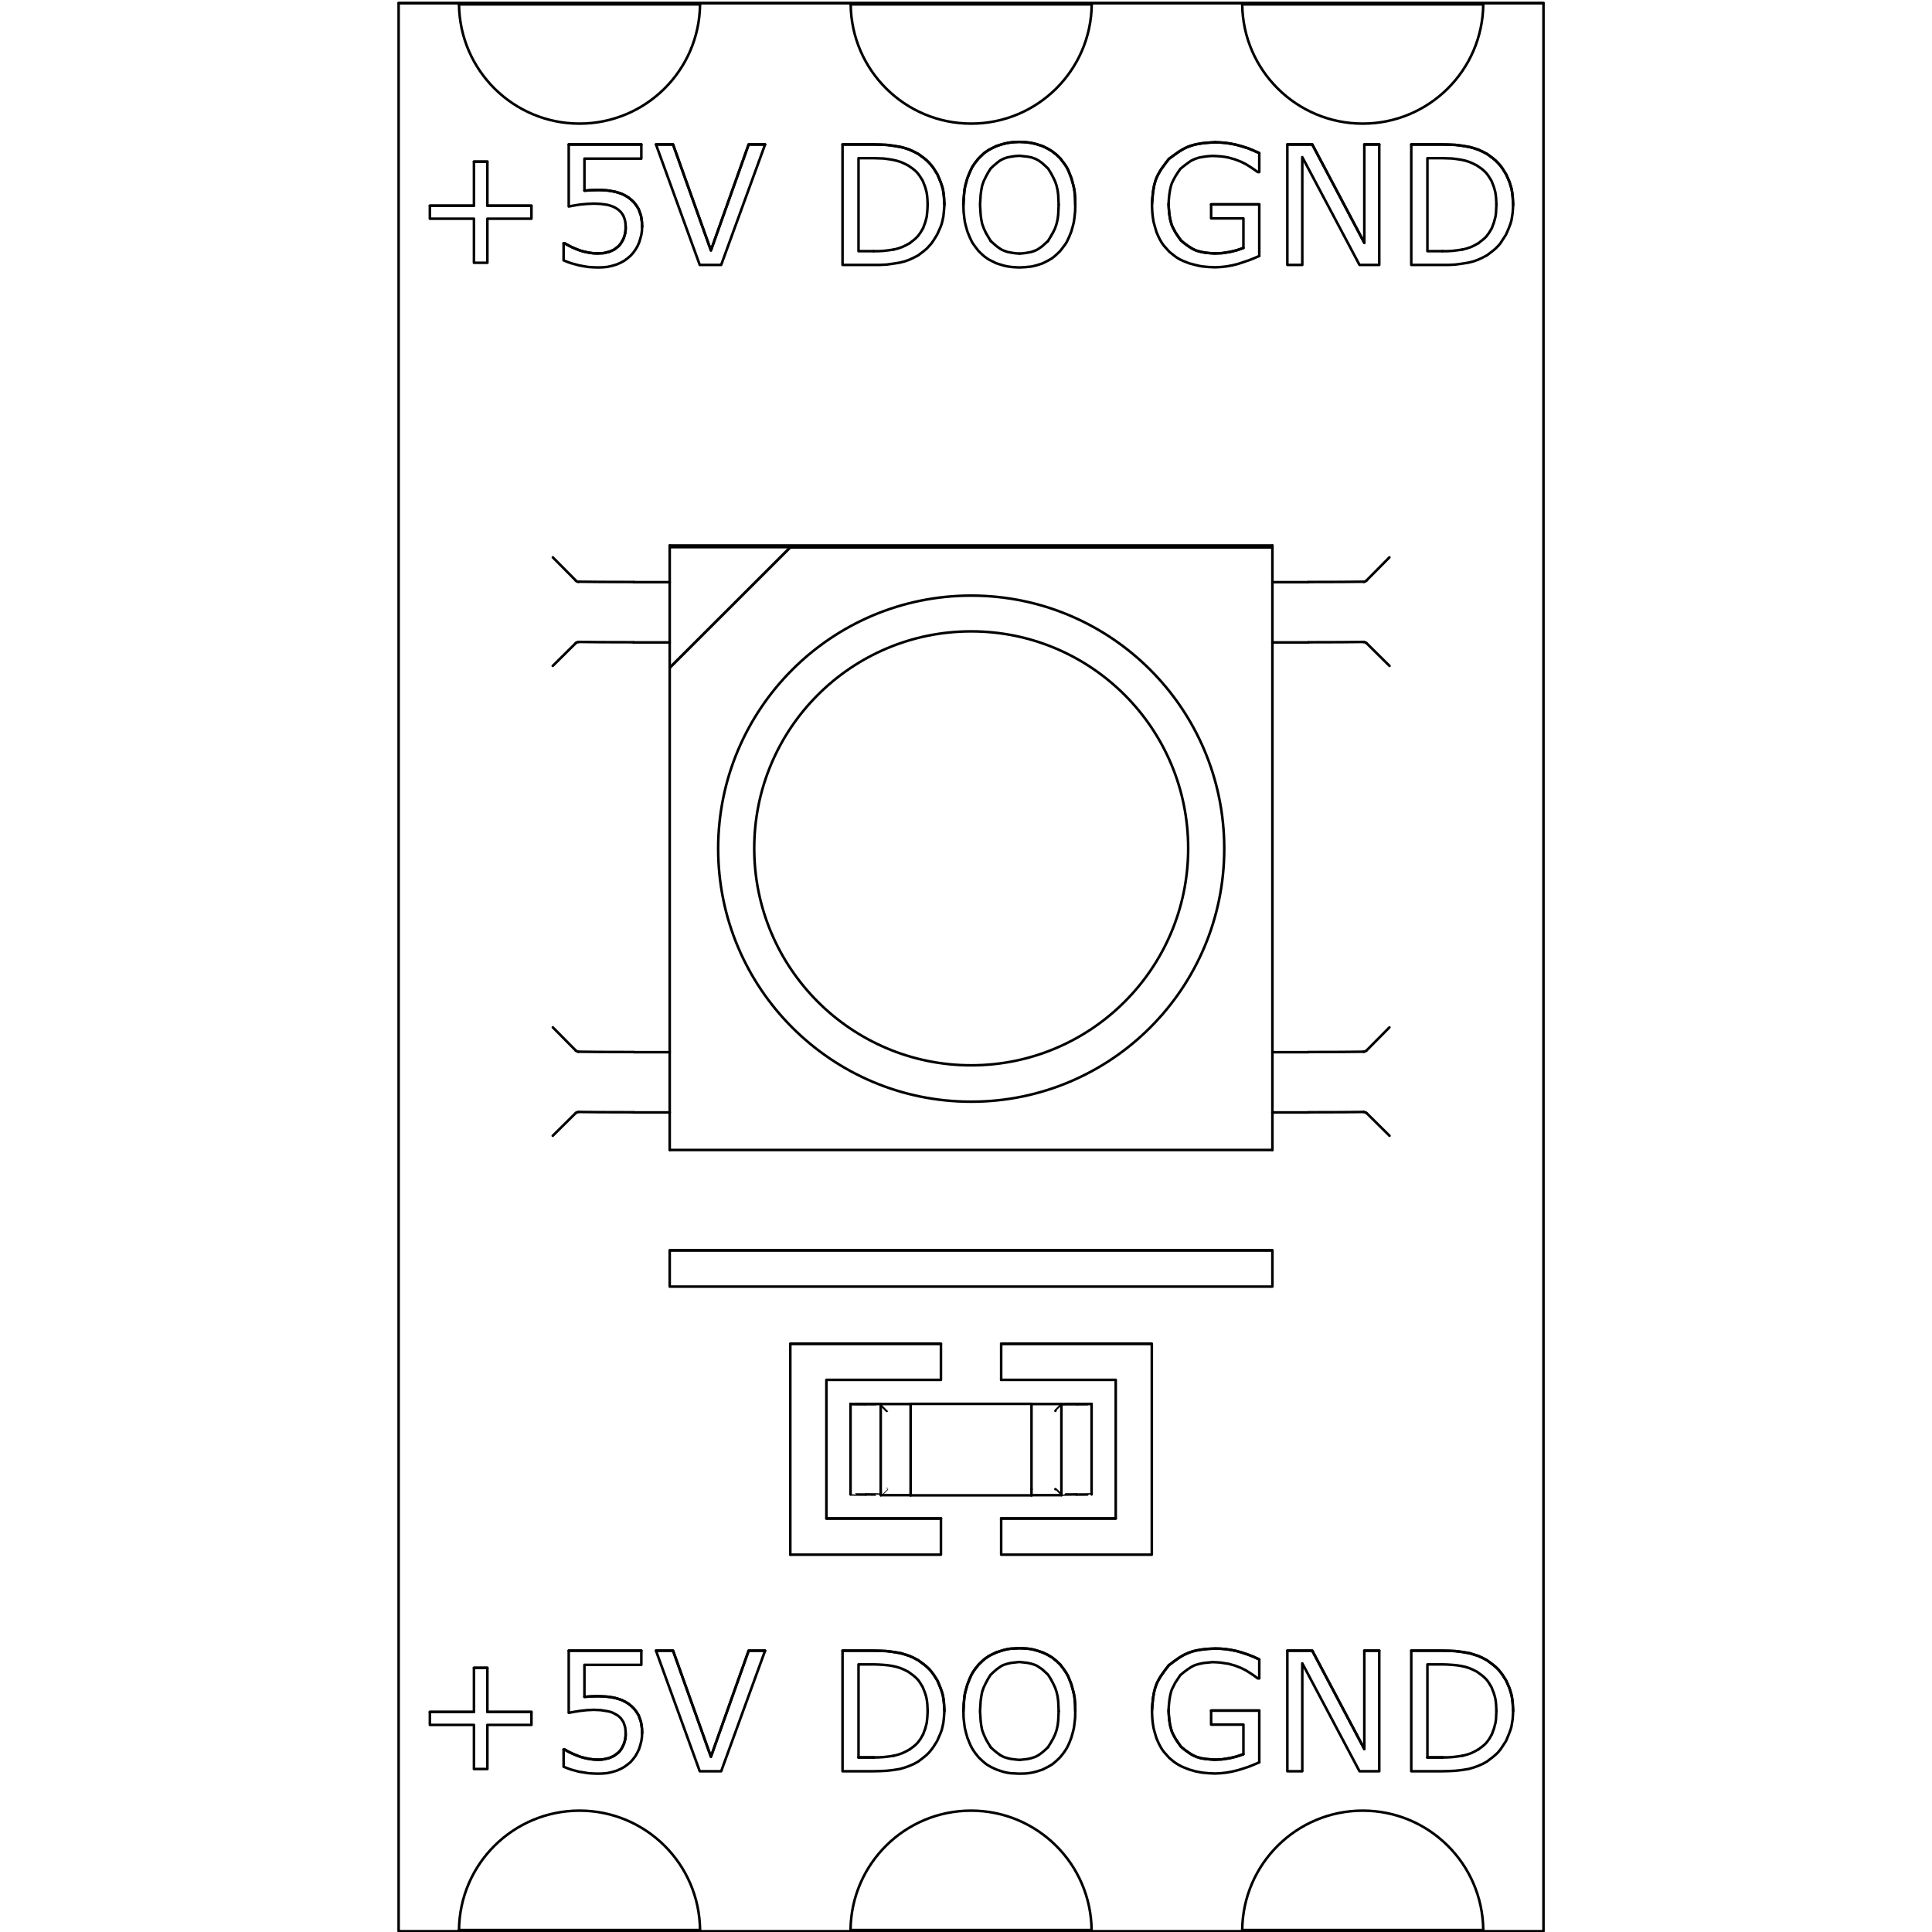 <?xml version="1.0" encoding="UTF-8" standalone="no"?>
<!-- Created with Inkscape (http://www.inkscape.org/) -->

<svg
   version="1.1"
   id="svg2"
   width="1024"
   height="1024"
   viewBox="0 0 1024 1024"
   xmlns="http://www.w3.org/2000/svg"
   xmlns:svg="http://www.w3.org/2000/svg">
  <defs
     id="defs6">
    <clipPath
       clipPathUnits="userSpaceOnUse"
       id="clipPath16">
      <path
         d="m 2489,0 h 7889 V 12799 H 2489 V 0"
         id="path14" />
    </clipPath>
  </defs>
  <g
     id="g8"
     transform="matrix(0.08,0,0,-0.08,0,1024)">
    <g
       id="g10">
      <g
         id="g12"
         clip-path="url(#clipPath16)">
        <g
           id="g18"
           transform="matrix(0.707,0.707,-0.707,0.707,9205.5,9105.5)">
          <path
             d="M 1.038,1.5 C -98.688,1.503 -186.872,1.07 -215.803,0.435"
             style="fill:none;stroke:#000000;stroke-width:17;stroke-linecap:round;stroke-linejoin:round;stroke-miterlimit:10;stroke-dasharray:none;stroke-opacity:1"
             id="path20" />
        </g>
        <g
           id="g22"
           transform="matrix(0.707,-0.707,0.707,0.707,9205.5,8386.5)">
          <path
             d="M -1.038,1.5 C -100.755,1.497 -188.331,1.059 -216.389,0.422"
             style="fill:none;stroke:#000000;stroke-width:17;stroke-linecap:round;stroke-linejoin:round;stroke-miterlimit:10;stroke-dasharray:none;stroke-opacity:1"
             id="path24" />
        </g>
        <path
           d="m 9035,8945 9,2 8,5"
           style="fill:none;stroke:#000000;stroke-width:17;stroke-linecap:round;stroke-linejoin:round;stroke-miterlimit:10;stroke-dasharray:none;stroke-opacity:1"
           id="path26" />
        <path
           d="m 9052,8540 -8,5 -9,1"
           style="fill:none;stroke:#000000;stroke-width:17;stroke-linecap:round;stroke-linejoin:round;stroke-miterlimit:10;stroke-dasharray:none;stroke-opacity:1"
           id="path28" />
        <path
           d="m 8430,8943 h 239"
           style="fill:none;stroke:#000000;stroke-width:17;stroke-linecap:round;stroke-linejoin:round;stroke-miterlimit:10;stroke-dasharray:none;stroke-opacity:1"
           id="path30" />
        <path
           d="m 8669.5,8944 c 158.853,0 302.614,0.824 366.152,2.1"
           style="fill:none;stroke:#000000;stroke-width:17;stroke-linecap:round;stroke-linejoin:round;stroke-miterlimit:10;stroke-dasharray:none;stroke-opacity:1"
           id="path32" />
        <path
           d="M 8430,9186 V 9173 5181"
           style="fill:none;stroke:#000000;stroke-width:17;stroke-linecap:round;stroke-linejoin:round;stroke-miterlimit:10;stroke-dasharray:none;stroke-opacity:1"
           id="path34" />
        <path
           d="m 7024,1772 23,-30 11,-16 10,-16 9,-16 7,-18 14,-35 12,-44 5,-21 4,-22 4,-45 1,-45"
           style="fill:none;stroke:#000000;stroke-width:17;stroke-linecap:round;stroke-linejoin:round;stroke-miterlimit:10;stroke-dasharray:none;stroke-opacity:1"
           id="path36" />
        <path
           d="m 6383,1464 2,45 4,44 3,22 5,21 12,43 14,36 8,18 8,17 10,16 11,16 24,30 26,25 13,12 15,10 15,10 15,8 33,16 37,12 19,5 19,4 19,3 19,1 39,2 40,-1 19,-2 20,-3 19,-4 19,-5 38,-13 32,-15 15,-9 15,-9 14,-11 14,-11 26,-25"
           style="fill:none;stroke:#000000;stroke-width:17;stroke-linecap:round;stroke-linejoin:round;stroke-miterlimit:10;stroke-dasharray:none;stroke-opacity:1"
           id="path38" />
        <path
           d="m 4346,1864 h 113 l 251,-703 250,703 h 109"
           style="fill:none;stroke:#000000;stroke-width:17;stroke-linecap:round;stroke-linejoin:round;stroke-miterlimit:10;stroke-dasharray:none;stroke-opacity:1"
           id="path40" />
        <path
           d="m 2848,11437 h 292"
           style="fill:none;stroke:#000000;stroke-width:17;stroke-linecap:round;stroke-linejoin:round;stroke-miterlimit:10;stroke-dasharray:none;stroke-opacity:1"
           id="path42" />
        <path
           d="m 3140,11729 h 89"
           style="fill:none;stroke:#000000;stroke-width:17;stroke-linecap:round;stroke-linejoin:round;stroke-miterlimit:10;stroke-dasharray:none;stroke-opacity:1"
           id="path44" />
        <path
           d="m 3229,11437 h 292"
           style="fill:none;stroke:#000000;stroke-width:17;stroke-linecap:round;stroke-linejoin:round;stroke-miterlimit:10;stroke-dasharray:none;stroke-opacity:1"
           id="path46" />
        <path
           d="m 3734,11188 h 7 l 25,-14 26,-13 26,-11 26,-10 29,-8 29,-6 29,-4 29,-1 19,1 19,1 18,4 18,5 17,6 17,8 15,11 15,12 11,13 9,13 8,14 7,15 6,19 4,18 2,19 v 19"
           style="fill:none;stroke:#000000;stroke-width:17;stroke-linecap:round;stroke-linejoin:round;stroke-miterlimit:10;stroke-dasharray:none;stroke-opacity:1"
           id="path48" />
        <path
           d="m 3768,11843 h 481"
           style="fill:none;stroke:#000000;stroke-width:17;stroke-linecap:round;stroke-linejoin:round;stroke-miterlimit:10;stroke-dasharray:none;stroke-opacity:1"
           id="path50" />
        <path
           d="m 3872,11537 47,3 42,1 h 28 l 29,-2 28,-4 28,-5 24,-7 23,-8 22,-11 21,-13 20,-16 18,-17 15,-21 14,-22 10,-28 5,-14 3,-15 4,-30 1,-30"
           style="fill:none;stroke:#000000;stroke-width:17;stroke-linecap:round;stroke-linejoin:round;stroke-miterlimit:10;stroke-dasharray:none;stroke-opacity:1"
           id="path52" />
        <path
           d="m 9350,11843 h 200 l 47,-1 46,-2 47,-6 46,-8 30,-8 30,-10 28,-13 28,-15 38,-28 18,-15 17,-17 15,-17 14,-19 25,-40 21,-48 8,-25 7,-24 4,-26 3,-26 3,-52"
           style="fill:none;stroke:#000000;stroke-width:17;stroke-linecap:round;stroke-linejoin:round;stroke-miterlimit:10;stroke-dasharray:none;stroke-opacity:1"
           id="path54" />
        <path
           d="m 7632,1465 3,42 4,42 7,40 5,20 6,19 7,19 9,18 10,18 11,17 24,34 26,34 34,25 34,24 18,11 18,10 19,9 19,7 19,6 20,5 41,7 42,4 43,2 35,-1 35,-3 34,-5 35,-7 39,-11 39,-13 38,-15 37,-17"
           style="fill:none;stroke:#000000;stroke-width:17;stroke-linecap:round;stroke-linejoin:round;stroke-miterlimit:10;stroke-dasharray:none;stroke-opacity:1"
           id="path56" />
        <path
           d="m 7742,1469 2,-34 3,-32 5,-32 8,-31 5,-15 7,-15 15,-28 18,-27 19,-27 24,-20 25,-18 25,-16 14,-7 13,-6 29,-9 30,-5 31,-3 31,-2 51,2 52,8 45,11 44,15"
           style="fill:none;stroke:#000000;stroke-width:17;stroke-linecap:round;stroke-linejoin:round;stroke-miterlimit:10;stroke-dasharray:none;stroke-opacity:1"
           id="path58" />
        <path
           d="m 8024,1467 h 319"
           style="fill:none;stroke:#000000;stroke-width:17;stroke-linecap:round;stroke-linejoin:round;stroke-miterlimit:10;stroke-dasharray:none;stroke-opacity:1"
           id="path60" />
        <path
           d="m 8529,1864 h 165 l 345,-652"
           style="fill:none;stroke:#000000;stroke-width:17;stroke-linecap:round;stroke-linejoin:round;stroke-miterlimit:10;stroke-dasharray:none;stroke-opacity:1"
           id="path62" />
        <path
           d="m 9039,1864 h 99"
           style="fill:none;stroke:#000000;stroke-width:17;stroke-linecap:round;stroke-linejoin:round;stroke-miterlimit:10;stroke-dasharray:none;stroke-opacity:1"
           id="path64" />
        <path
           d="m 5582,11843 h 200 l 47,-1 46,-2 46,-6 47,-8 30,-8 30,-10 28,-13 28,-15 38,-28 18,-15 17,-17 15,-17 14,-19 25,-40 20,-48 9,-25 7,-24 4,-26 3,-26 3,-52"
           style="fill:none;stroke:#000000;stroke-width:17;stroke-linecap:round;stroke-linejoin:round;stroke-miterlimit:10;stroke-dasharray:none;stroke-opacity:1"
           id="path66" />
        <path
           d="m 4346,11843 h 113 l 251,-702 250,702 h 109"
           style="fill:none;stroke:#000000;stroke-width:17;stroke-linecap:round;stroke-linejoin:round;stroke-miterlimit:10;stroke-dasharray:none;stroke-opacity:1"
           id="path68" />
        <path
           d="m 3734,1209 h 7 l 25,-14 26,-13 26,-11 26,-10 29,-8 29,-6 29,-4 29,-1 h 19 l 19,2 18,4 18,4 17,7 17,8 15,11 15,12 11,12 9,13 8,15 7,15 6,18 4,19 2,18 v 19"
           style="fill:none;stroke:#000000;stroke-width:17;stroke-linecap:round;stroke-linejoin:round;stroke-miterlimit:10;stroke-dasharray:none;stroke-opacity:1"
           id="path70" />
        <path
           d="m 3768,1864 h 481"
           style="fill:none;stroke:#000000;stroke-width:17;stroke-linecap:round;stroke-linejoin:round;stroke-miterlimit:10;stroke-dasharray:none;stroke-opacity:1"
           id="path72" />
        <path
           d="m 3872,1558 47,3 42,1 28,-1 29,-1 28,-4 28,-5 24,-7 23,-8 22,-11 21,-13 20,-16 18,-18 15,-20 14,-22 10,-28 5,-15 3,-14 4,-30 1,-30"
           style="fill:none;stroke:#000000;stroke-width:17;stroke-linecap:round;stroke-linejoin:round;stroke-miterlimit:10;stroke-dasharray:none;stroke-opacity:1"
           id="path74" />
        <path
           d="m 2848,1458 h 292"
           style="fill:none;stroke:#000000;stroke-width:17;stroke-linecap:round;stroke-linejoin:round;stroke-miterlimit:10;stroke-dasharray:none;stroke-opacity:1"
           id="path76" />
        <path
           d="m 3140,1750 h 89"
           style="fill:none;stroke:#000000;stroke-width:17;stroke-linecap:round;stroke-linejoin:round;stroke-miterlimit:10;stroke-dasharray:none;stroke-opacity:1"
           id="path78" />
        <path
           d="m 3229,1458 h 292"
           style="fill:none;stroke:#000000;stroke-width:17;stroke-linecap:round;stroke-linejoin:round;stroke-miterlimit:10;stroke-dasharray:none;stroke-opacity:1"
           id="path80" />
        <path
           d="M 10226,5 V 12779 H 2641 V 5 h 7585"
           style="fill:none;stroke:#000000;stroke-width:17;stroke-linecap:round;stroke-linejoin:round;stroke-miterlimit:10;stroke-dasharray:none;stroke-opacity:1"
           id="path82" />
        <path
           d="m 5635,3498 h 398"
           style="fill:none;stroke:#000000;stroke-width:17;stroke-linecap:round;stroke-linejoin:round;stroke-miterlimit:10;stroke-dasharray:none;stroke-opacity:1"
           id="path84" />
        <path
           d="m 6033,3499 h 801"
           style="fill:none;stroke:#000000;stroke-width:17;stroke-linecap:round;stroke-linejoin:round;stroke-miterlimit:10;stroke-dasharray:none;stroke-opacity:1"
           id="path86" />
        <path
           d="m 6834,3498 h 398 v -599"
           style="fill:none;stroke:#000000;stroke-width:17;stroke-linecap:round;stroke-linejoin:round;stroke-miterlimit:10;stroke-dasharray:none;stroke-opacity:1"
           id="path88" />
        <path
           d="m 6633,3897 h 998"
           style="fill:none;stroke:#000000;stroke-width:17;stroke-linecap:round;stroke-linejoin:round;stroke-miterlimit:10;stroke-dasharray:none;stroke-opacity:1"
           id="path90" />
        <path
           d="m 6633,2740 h 759"
           style="fill:none;stroke:#000000;stroke-width:17;stroke-linecap:round;stroke-linejoin:round;stroke-miterlimit:10;stroke-dasharray:none;stroke-opacity:1"
           id="path92" />
        <path
           d="m 5582,1864 h 200 l 47,-1 46,-2 46,-6 47,-8 30,-9 30,-10 28,-13 28,-15 38,-28 18,-15 17,-16 15,-18 14,-18 25,-40 20,-48 9,-25 7,-25 4,-25 3,-26 3,-52"
           style="fill:none;stroke:#000000;stroke-width:17;stroke-linecap:round;stroke-linejoin:round;stroke-miterlimit:10;stroke-dasharray:none;stroke-opacity:1"
           id="path94" />
        <path
           d="m 7632,11445 3,42 4,41 7,41 5,19 6,20 7,18 9,18 10,18 11,18 24,33 26,34 34,25 34,24 18,11 18,10 19,9 19,7 19,6 20,5 41,7 42,4 43,3 35,-2 35,-3 34,-5 35,-7 39,-11 39,-12 38,-16 37,-16"
           style="fill:none;stroke:#000000;stroke-width:17;stroke-linecap:round;stroke-linejoin:round;stroke-miterlimit:10;stroke-dasharray:none;stroke-opacity:1"
           id="path96" />
        <path
           d="m 7742,11448 2,-33 3,-33 5,-32 8,-31 5,-15 7,-14 15,-29 18,-27 19,-27 24,-20 25,-18 25,-16 14,-7 13,-6 29,-8 30,-6 31,-3 31,-2 51,2 52,8 45,11 44,15"
           style="fill:none;stroke:#000000;stroke-width:17;stroke-linecap:round;stroke-linejoin:round;stroke-miterlimit:10;stroke-dasharray:none;stroke-opacity:1"
           id="path98" />
        <path
           d="m 8024,11446 h 319"
           style="fill:none;stroke:#000000;stroke-width:17;stroke-linecap:round;stroke-linejoin:round;stroke-miterlimit:10;stroke-dasharray:none;stroke-opacity:1"
           id="path100" />
        <path
           d="m 8529,11843 h 165 l 345,-652"
           style="fill:none;stroke:#000000;stroke-width:17;stroke-linecap:round;stroke-linejoin:round;stroke-miterlimit:10;stroke-dasharray:none;stroke-opacity:1"
           id="path102" />
        <path
           d="m 9039,11843 h 99"
           style="fill:none;stroke:#000000;stroke-width:17;stroke-linecap:round;stroke-linejoin:round;stroke-miterlimit:10;stroke-dasharray:none;stroke-opacity:1"
           id="path104" />
        <path
           d="m 9350,1864 h 200 l 47,-1 46,-2 47,-6 46,-8 30,-9 30,-10 28,-13 28,-15 38,-28 18,-15 17,-16 15,-18 14,-18 25,-40 21,-48 8,-25 7,-25 4,-25 3,-26 3,-52"
           style="fill:none;stroke:#000000;stroke-width:17;stroke-linecap:round;stroke-linejoin:round;stroke-miterlimit:10;stroke-dasharray:none;stroke-opacity:1"
           id="path106" />
        <path
           d="m 7024,11751 23,-30 11,-15 10,-16 9,-17 7,-17 14,-36 12,-43 5,-22 4,-22 4,-45 1,-44"
           style="fill:none;stroke:#000000;stroke-width:17;stroke-linecap:round;stroke-linejoin:round;stroke-miterlimit:10;stroke-dasharray:none;stroke-opacity:1"
           id="path108" />
        <path
           d="m 6383,11444 2,44 4,44 3,22 5,22 12,43 14,35 8,18 8,17 10,16 11,16 24,30 26,25 13,12 15,10 15,10 15,8 33,16 37,12 19,5 19,4 19,3 19,2 39,2 40,-2 19,-2 20,-3 19,-4 19,-5 38,-12 32,-16 15,-9 15,-9 14,-11 14,-11 26,-25"
           style="fill:none;stroke:#000000;stroke-width:17;stroke-linecap:round;stroke-linejoin:round;stroke-miterlimit:10;stroke-dasharray:none;stroke-opacity:1"
           id="path110" />
        <path
           d="m 5236,3897 h 998"
           style="fill:none;stroke:#000000;stroke-width:17;stroke-linecap:round;stroke-linejoin:round;stroke-miterlimit:10;stroke-dasharray:none;stroke-opacity:1"
           id="path112" />
        <path
           d="m 5475,2740 h 759"
           style="fill:none;stroke:#000000;stroke-width:17;stroke-linecap:round;stroke-linejoin:round;stroke-miterlimit:10;stroke-dasharray:none;stroke-opacity:1"
           id="path114" />
        <path
           d="M 4437,4516 H 8430"
           style="fill:none;stroke:#000000;stroke-width:17;stroke-linecap:round;stroke-linejoin:round;stroke-miterlimit:10;stroke-dasharray:none;stroke-opacity:1"
           id="path116" />
        <path
           d="M 4437,9186 H 8430"
           style="fill:none;stroke:#000000;stroke-width:17;stroke-linecap:round;stroke-linejoin:round;stroke-miterlimit:10;stroke-dasharray:none;stroke-opacity:1"
           id="path118" />
        <path
           d="m 8669.5,8545 c 158.853,0 302.614,0.824 366.152,2.1"
           style="fill:none;stroke:#000000;stroke-width:17;stroke-linecap:round;stroke-linejoin:round;stroke-miterlimit:10;stroke-dasharray:none;stroke-opacity:1"
           id="path120" />
        <path
           d="M 8669,8544 H 8430"
           style="fill:none;stroke:#000000;stroke-width:17;stroke-linecap:round;stroke-linejoin:round;stroke-miterlimit:10;stroke-dasharray:none;stroke-opacity:1"
           id="path122" />
        <g
           id="g124"
           transform="matrix(0.707,0.707,-0.707,0.707,9205.5,5991.5)">
          <path
             d="M 1.038,1.5 C -98.688,1.503 -186.872,1.07 -215.803,0.435"
             style="fill:none;stroke:#000000;stroke-width:17;stroke-linecap:round;stroke-linejoin:round;stroke-miterlimit:10;stroke-dasharray:none;stroke-opacity:1"
             id="path126" />
        </g>
        <g
           id="g128"
           transform="matrix(0.707,-0.707,0.707,0.707,9205.5,5273.5)">
          <path
             d="M -1.038,1.5 C -100.755,1.497 -188.331,1.059 -216.389,0.422"
             style="fill:none;stroke:#000000;stroke-width:17;stroke-linecap:round;stroke-linejoin:round;stroke-miterlimit:10;stroke-dasharray:none;stroke-opacity:1"
             id="path130" />
        </g>
        <path
           d="m 9035,5832 9,2 8,5"
           style="fill:none;stroke:#000000;stroke-width:17;stroke-linecap:round;stroke-linejoin:round;stroke-miterlimit:10;stroke-dasharray:none;stroke-opacity:1"
           id="path132" />
        <path
           d="m 9052,5426 -8,5 -9,2"
           style="fill:none;stroke:#000000;stroke-width:17;stroke-linecap:round;stroke-linejoin:round;stroke-miterlimit:10;stroke-dasharray:none;stroke-opacity:1"
           id="path134" />
        <path
           d="m 8430,5829 h 239"
           style="fill:none;stroke:#000000;stroke-width:17;stroke-linecap:round;stroke-linejoin:round;stroke-miterlimit:10;stroke-dasharray:none;stroke-opacity:1"
           id="path136" />
        <path
           d="m 8669.5,5830 c 158.853,0 302.614,0.825 366.152,2.1"
           style="fill:none;stroke:#000000;stroke-width:17;stroke-linecap:round;stroke-linejoin:round;stroke-miterlimit:10;stroke-dasharray:none;stroke-opacity:1"
           id="path138" />
        <path
           d="m 8669.5,5431 c 158.853,0 302.614,0.825 366.152,2.1"
           style="fill:none;stroke:#000000;stroke-width:17;stroke-linecap:round;stroke-linejoin:round;stroke-miterlimit:10;stroke-dasharray:none;stroke-opacity:1"
           id="path140" />
        <path
           d="M 8669,5430 H 8430"
           style="fill:none;stroke:#000000;stroke-width:17;stroke-linecap:round;stroke-linejoin:round;stroke-miterlimit:10;stroke-dasharray:none;stroke-opacity:1"
           id="path142" />
        <g
           id="g144"
           transform="matrix(0.707,-0.707,0.707,0.707,3662.5,9105.5)">
          <path
             d="M 215.803,0.435 C 186.872,1.07 98.688,1.503 -1.038,1.5"
             style="fill:none;stroke:#000000;stroke-width:17;stroke-linecap:round;stroke-linejoin:round;stroke-miterlimit:10;stroke-dasharray:none;stroke-opacity:1"
             id="path146" />
        </g>
        <g
           id="g148"
           transform="matrix(0.707,0.707,-0.707,0.707,3662.5,8386.5)">
          <path
             d="M 216.389,0.422 C 188.331,1.059 100.755,1.497 1.038,1.5"
             style="fill:none;stroke:#000000;stroke-width:17;stroke-linecap:round;stroke-linejoin:round;stroke-miterlimit:10;stroke-dasharray:none;stroke-opacity:1"
             id="path150" />
        </g>
        <path
           d="m 3815,8952 8,-5 9,-2"
           style="fill:none;stroke:#000000;stroke-width:17;stroke-linecap:round;stroke-linejoin:round;stroke-miterlimit:10;stroke-dasharray:none;stroke-opacity:1"
           id="path152" />
        <path
           d="m 3832,8546 -9,-1 -8,-5"
           style="fill:none;stroke:#000000;stroke-width:17;stroke-linecap:round;stroke-linejoin:round;stroke-miterlimit:10;stroke-dasharray:none;stroke-opacity:1"
           id="path154" />
        <path
           d="m 4198,8544 h 239"
           style="fill:none;stroke:#000000;stroke-width:17;stroke-linecap:round;stroke-linejoin:round;stroke-miterlimit:10;stroke-dasharray:none;stroke-opacity:1"
           id="path156" />
        <path
           d="M 3832.348,8547.1 C 3895.886,8545.824 4039.646,8545 4198.5,8545"
           style="fill:none;stroke:#000000;stroke-width:17;stroke-linecap:round;stroke-linejoin:round;stroke-miterlimit:10;stroke-dasharray:none;stroke-opacity:1"
           id="path158" />
        <path
           d="m 4437,9186 v -11 -798 -2 -3194"
           style="fill:none;stroke:#000000;stroke-width:17;stroke-linecap:round;stroke-linejoin:round;stroke-miterlimit:10;stroke-dasharray:none;stroke-opacity:1"
           id="path160" />
        <path
           d="M 3832.348,8946.1 C 3895.886,8944.824 4039.646,8944 4198.5,8944"
           style="fill:none;stroke:#000000;stroke-width:17;stroke-linecap:round;stroke-linejoin:round;stroke-miterlimit:10;stroke-dasharray:none;stroke-opacity:1"
           id="path162" />
        <path
           d="M 4437,8943 H 4198"
           style="fill:none;stroke:#000000;stroke-width:17;stroke-linecap:round;stroke-linejoin:round;stroke-miterlimit:10;stroke-dasharray:none;stroke-opacity:1"
           id="path164" />
        <g
           id="g166"
           transform="matrix(0.707,-0.707,0.707,0.707,3662.5,5991.5)">
          <path
             d="M 215.803,0.435 C 186.872,1.07 98.688,1.503 -1.038,1.5"
             style="fill:none;stroke:#000000;stroke-width:17;stroke-linecap:round;stroke-linejoin:round;stroke-miterlimit:10;stroke-dasharray:none;stroke-opacity:1"
             id="path168" />
        </g>
        <g
           id="g170"
           transform="matrix(0.707,0.707,-0.707,0.707,3662.5,5273.5)">
          <path
             d="M 216.389,0.422 C 188.331,1.059 100.755,1.497 1.038,1.5"
             style="fill:none;stroke:#000000;stroke-width:17;stroke-linecap:round;stroke-linejoin:round;stroke-miterlimit:10;stroke-dasharray:none;stroke-opacity:1"
             id="path172" />
        </g>
        <path
           d="m 3815,5839 8,-5 9,-2"
           style="fill:none;stroke:#000000;stroke-width:17;stroke-linecap:round;stroke-linejoin:round;stroke-miterlimit:10;stroke-dasharray:none;stroke-opacity:1"
           id="path174" />
        <path
           d="m 3832,5433 -9,-2 -8,-5"
           style="fill:none;stroke:#000000;stroke-width:17;stroke-linecap:round;stroke-linejoin:round;stroke-miterlimit:10;stroke-dasharray:none;stroke-opacity:1"
           id="path176" />
        <path
           d="m 4198,5430 h 239"
           style="fill:none;stroke:#000000;stroke-width:17;stroke-linecap:round;stroke-linejoin:round;stroke-miterlimit:10;stroke-dasharray:none;stroke-opacity:1"
           id="path178" />
        <path
           d="M 3832.348,5433.1 C 3895.886,5431.825 4039.646,5431 4198.5,5431"
           style="fill:none;stroke:#000000;stroke-width:17;stroke-linecap:round;stroke-linejoin:round;stroke-miterlimit:10;stroke-dasharray:none;stroke-opacity:1"
           id="path180" />
        <path
           d="M 3832.348,5832.1 C 3895.886,5830.825 4039.646,5830 4198.5,5830"
           style="fill:none;stroke:#000000;stroke-width:17;stroke-linecap:round;stroke-linejoin:round;stroke-miterlimit:10;stroke-dasharray:none;stroke-opacity:1"
           id="path182" />
        <path
           d="M 4437,5829 H 4198"
           style="fill:none;stroke:#000000;stroke-width:17;stroke-linecap:round;stroke-linejoin:round;stroke-miterlimit:10;stroke-dasharray:none;stroke-opacity:1"
           id="path184" />
        <g
           id="g186"
           transform="rotate(180,1919.75,6389.75)">
          <path
             d="M 798.46,7.962 C 794.094,445.833 437.893,798.5 0,798.5 -437.893,798.5 -794.094,445.833 -798.46,7.962"
             style="fill:none;stroke:#000000;stroke-width:17;stroke-linecap:round;stroke-linejoin:round;stroke-miterlimit:10;stroke-dasharray:none;stroke-opacity:1"
             id="path188" />
        </g>
        <path
           d="M 3040,12771 H 4637"
           style="fill:none;stroke:#000000;stroke-width:17;stroke-linecap:round;stroke-linejoin:round;stroke-miterlimit:10;stroke-dasharray:none;stroke-opacity:1"
           id="path190" />
        <g
           id="g192"
           transform="rotate(180,3217.25,6389.75)">
          <path
             d="M 798.46,7.962 C 794.094,445.833 437.893,798.5 0,798.5 -437.893,798.5 -794.094,445.833 -798.46,7.962"
             style="fill:none;stroke:#000000;stroke-width:17;stroke-linecap:round;stroke-linejoin:round;stroke-miterlimit:10;stroke-dasharray:none;stroke-opacity:1"
             id="path194" />
        </g>
        <path
           d="M 5635,12771 H 7232"
           style="fill:none;stroke:#000000;stroke-width:17;stroke-linecap:round;stroke-linejoin:round;stroke-miterlimit:10;stroke-dasharray:none;stroke-opacity:1"
           id="path196" />
        <g
           id="g198"
           transform="rotate(180,4514.25,6389.75)">
          <path
             d="M 798.46,7.962 C 794.094,445.833 437.893,798.5 0,798.5 -437.893,798.5 -794.094,445.833 -798.46,7.962"
             style="fill:none;stroke:#000000;stroke-width:17;stroke-linecap:round;stroke-linejoin:round;stroke-miterlimit:10;stroke-dasharray:none;stroke-opacity:1"
             id="path200" />
        </g>
        <path
           d="M 8230,12771 H 9827"
           style="fill:none;stroke:#000000;stroke-width:17;stroke-linecap:round;stroke-linejoin:round;stroke-miterlimit:10;stroke-dasharray:none;stroke-opacity:1"
           id="path202" />
        <path
           d="M 4637.96,13.462 C 4633.594,451.333 4277.394,804 3839.5,804 3401.607,804 3045.406,451.333 3041.04,13.462"
           style="fill:none;stroke:#000000;stroke-width:17;stroke-linecap:round;stroke-linejoin:round;stroke-miterlimit:10;stroke-dasharray:none;stroke-opacity:1"
           id="path204" />
        <path
           d="M 3040,13 H 4637"
           style="fill:none;stroke:#000000;stroke-width:17;stroke-linecap:round;stroke-linejoin:round;stroke-miterlimit:10;stroke-dasharray:none;stroke-opacity:1"
           id="path206" />
        <path
           d="M 7231.96,13.462 C 7227.594,451.333 6871.394,804 6433.5,804 5995.606,804 5639.406,451.333 5635.039,13.462"
           style="fill:none;stroke:#000000;stroke-width:17;stroke-linecap:round;stroke-linejoin:round;stroke-miterlimit:10;stroke-dasharray:none;stroke-opacity:1"
           id="path208" />
        <path
           d="M 5635,13 H 7232"
           style="fill:none;stroke:#000000;stroke-width:17;stroke-linecap:round;stroke-linejoin:round;stroke-miterlimit:10;stroke-dasharray:none;stroke-opacity:1"
           id="path210" />
        <path
           d="M 9826.96,13.462 C 9822.594,451.333 9466.394,804 9028.5,804 8590.606,804 8234.406,451.333 8230.04,13.462"
           style="fill:none;stroke:#000000;stroke-width:17;stroke-linecap:round;stroke-linejoin:round;stroke-miterlimit:10;stroke-dasharray:none;stroke-opacity:1"
           id="path212" />
        <path
           d="M 8230,13 H 9827"
           style="fill:none;stroke:#000000;stroke-width:17;stroke-linecap:round;stroke-linejoin:round;stroke-miterlimit:10;stroke-dasharray:none;stroke-opacity:1"
           id="path214" />
        <path
           d="m 8430,4516 v 0 H 4437 v 0 -240 h 3993 v 240"
           style="fill:none;stroke:#000000;stroke-width:17;stroke-linecap:round;stroke-linejoin:round;stroke-miterlimit:10;stroke-dasharray:none;stroke-opacity:1"
           id="path216" />
        <path
           d="m 6234,2740 v -1 h -759 v 919 h 759 v 239 0 h -998 v 0 -1397"
           style="fill:none;stroke:#000000;stroke-width:17;stroke-linecap:round;stroke-linejoin:round;stroke-miterlimit:10;stroke-dasharray:none;stroke-opacity:1"
           id="path218" />
        <path
           d="m 5236,2500 h 998 v 239"
           style="fill:none;stroke:#000000;stroke-width:17;stroke-linecap:round;stroke-linejoin:round;stroke-miterlimit:10;stroke-dasharray:none;stroke-opacity:1"
           id="path220" />
        <path
           d="m 6493,1464 4,-64 4,-32 6,-31 11,-29 13,-29 16,-28 17,-27 -17,27 -16,28 -13,29 -11,29 -6,31 -4,32 -4,64 4,65 4,31 6,31 10,29 14,29 15,28 17,27 20,19 21,18 21,15 11,7 12,6 25,8 26,6 27,3 28,3 27,-3 27,-3 26,-6 25,-8 12,-6 11,-7 22,-15 20,-18 20,-19 17,-27 15,-28 14,-29 10,-29 7,-31 4,-31 3,-65"
           style="fill:none;stroke:#000000;stroke-width:17;stroke-linecap:round;stroke-linejoin:round;stroke-miterlimit:10;stroke-dasharray:none;stroke-opacity:1"
           id="path222" />
        <path
           d="m 6564,1224 20,-19 21,-17 21,-16 12,-6 11,-6 25,-8 26,-6 27,-3 27,-3 -27,3 -27,3 -26,6 -25,8 -11,6 -12,7 -21,15 -21,17 -20,19 v 0"
           style="fill:none;stroke:#000000;stroke-width:17;stroke-linecap:round;stroke-linejoin:round;stroke-miterlimit:10;stroke-dasharray:none;stroke-opacity:1"
           id="path224" />
        <path
           d="m 6754,1140 27,3 27,3 26,6 24,8 12,6 11,6 22,16 20,17 20,19 -20,-19 -20,-17 -22,-16 -11,-6 -12,-6 -24,-8 -26,-6 -27,-3 -27,-3 v 0"
           style="fill:none;stroke:#000000;stroke-width:17;stroke-linecap:round;stroke-linejoin:round;stroke-miterlimit:10;stroke-dasharray:none;stroke-opacity:1"
           id="path226" />
        <path
           d="m 6943,1224 17,27 16,28 14,29 10,29 7,31 4,32 3,64 -3,-64 -4,-32 -7,-31 -10,-29 -14,-29 -16,-28 -17,-27 v 0"
           style="fill:none;stroke:#000000;stroke-width:17;stroke-linecap:round;stroke-linejoin:round;stroke-miterlimit:10;stroke-dasharray:none;stroke-opacity:1"
           id="path228" />
        <path
           d="m 7024,1772 v 0 l 23,-30 11,-16 10,-16 9,-17 7,-17 14,-35 v 0 l 12,-44 5,-22 4,-21 4,-45 1,-45 v 0 l -1,-45 -5,-44 -3,-22 -5,-22 -12,-43 -14,-36 -8,-17 -8,-16 -10,-16 -11,-16 -23,-29 -26,-25 -14,-12 -14,-11 -15,-9 -16,-9 -32,-16 -37,-12 -19,-5 -19,-4 -20,-3 -19,-2 -40,-1 -39,2 -19,1 -20,3 -19,4 -18,5 -38,13 -32,15 -16,9 -15,9 -14,11 -14,12 -26,25 -23,29 -11,16 -10,16 -8,16 -8,18 -14,35 -12,43 -5,22 -3,22 -5,44 -1,45 v 0 l 2,45 4,44 3,22 5,21 12,43 v 0 l 14,36 8,18 8,17 10,16 11,16 24,30 v 0 l 26,25 13,11 15,11 15,10 15,8 33,15 v 1"
           style="fill:none;stroke:#000000;stroke-width:17;stroke-linecap:round;stroke-linejoin:round;stroke-miterlimit:10;stroke-dasharray:none;stroke-opacity:1"
           id="path230" />
        <path
           d="m 7024,1772 -26,24 -14,12 -14,11 -15,9 -15,9 -32,15 v 0 l -38,12 -19,6 -19,4 -20,3 -19,1 -40,2 v 0 l -39,-2 -19,-1 -19,-3 -19,-4 -19,-6 -37,-12"
           style="fill:none;stroke:#000000;stroke-width:17;stroke-linecap:round;stroke-linejoin:round;stroke-miterlimit:10;stroke-dasharray:none;stroke-opacity:1"
           id="path232" />
        <path
           d="m 4960,1864 h 109 v 0 l -291,-799 h -142 l -290,799 v 0 h 113 v 0 l 251,-703 v 0 l 250,703 v 0"
           style="fill:none;stroke:#000000;stroke-width:17;stroke-linecap:round;stroke-linejoin:round;stroke-miterlimit:10;stroke-dasharray:none;stroke-opacity:1"
           id="path234" />
        <path
           d="m 3521,11437 v 0 h -292 v 292 0 h -89 v 0 -292 h -292 v 0 -86 h 292 v -292 h 89 v 292 h 292 v 86"
           style="fill:none;stroke:#000000;stroke-width:17;stroke-linecap:round;stroke-linejoin:round;stroke-miterlimit:10;stroke-dasharray:none;stroke-opacity:1"
           id="path236" />
        <path
           d="m 4254,11298 v 0 l -1,-27 -4,-27 -7,-26 -8,-26 -11,-24 -13,-22 -15,-21 -17,-19 -21,-18 -22,-16 -24,-13 -25,-11 -30,-9 -31,-7 -31,-3 -32,-1 -31,1 -32,2 -31,5 -32,6 -52,14 -25,9 -25,10 v 113 0 h 7 v 0 l 25,-14 26,-13 26,-11 26,-10 v 0 l 29,-8 29,-6 29,-4 29,-1 v 0 l 19,1 19,1 18,4 18,4 v 1"
           style="fill:none;stroke:#000000;stroke-width:17;stroke-linecap:round;stroke-linejoin:round;stroke-miterlimit:10;stroke-dasharray:none;stroke-opacity:1"
           id="path238" />
        <path
           d="m 4254,11298 -1,30 -4,30 -3,15 -5,14 -10,28 v 0 l -14,22 -15,20 -18,18 -20,16 v 0 l -21,13 -22,11 -23,8 -24,7 v 0 l -28,5 -28,4 -29,1 -28,1 v 0 l -42,-1 -47,-3 v 212 h 377 v 94 0 h -481 v 0 -411 l 38,7 38,6 45,4 46,2 44,-2 45,-6 18,-5 17,-6 17,-8 16,-10 12,-10 10,-10 9,-12 8,-14 6,-16 5,-18 2,-17 1,-18 v -19 l -2,-19 -4,-19 -6,-18 v 0 l -7,-15 -8,-14 -9,-14 -11,-12 v 0 l -15,-12 -15,-11 -17,-8 -17,-7"
           style="fill:none;stroke:#000000;stroke-width:17;stroke-linecap:round;stroke-linejoin:round;stroke-miterlimit:10;stroke-dasharray:none;stroke-opacity:1"
           id="path240" />
        <path
           d="m 6493,11444 4,-65 4,-32 6,-30 11,-30 13,-29 16,-27 17,-28 -17,28 -16,28 -13,28 -11,30 -6,30 -4,32 -4,65 4,64 4,31 6,31 10,29 14,29 15,28 17,27 20,19 21,18 21,16 11,6 12,6 25,9 26,5 27,4 28,2 27,-3 27,-3 26,-5 25,-9 12,-6 11,-6 22,-16 20,-18 20,-19 17,-27 15,-28 14,-29 10,-29 7,-31 4,-31 3,-64"
           style="fill:none;stroke:#000000;stroke-width:17;stroke-linecap:round;stroke-linejoin:round;stroke-miterlimit:10;stroke-dasharray:none;stroke-opacity:1"
           id="path242" />
        <path
           d="m 6564,11203 20,-18 21,-18 21,-15 12,-7 11,-5 25,-9 26,-5 27,-4 27,-2 -27,2 -27,4 -26,5 -25,9 -11,5 -12,7 -21,15 -21,18 -20,18 v 0"
           style="fill:none;stroke:#000000;stroke-width:17;stroke-linecap:round;stroke-linejoin:round;stroke-miterlimit:10;stroke-dasharray:none;stroke-opacity:1"
           id="path244" />
        <path
           d="m 6754,11120 27,2 27,4 26,5 24,8 12,6 11,7 22,15 20,18 20,18 -20,-18 -20,-18 -22,-15 -11,-7 -12,-5 -24,-9 -26,-5 -27,-4 -27,-2 v 0"
           style="fill:none;stroke:#000000;stroke-width:17;stroke-linecap:round;stroke-linejoin:round;stroke-miterlimit:10;stroke-dasharray:none;stroke-opacity:1"
           id="path246" />
        <path
           d="m 6943,11203 17,28 16,27 14,29 10,30 7,30 4,32 3,65 -3,-65 -4,-32 -7,-30 -10,-30 -14,-28 -16,-28 -17,-28 v 0"
           style="fill:none;stroke:#000000;stroke-width:17;stroke-linecap:round;stroke-linejoin:round;stroke-miterlimit:10;stroke-dasharray:none;stroke-opacity:1"
           id="path248" />
        <path
           d="m 6908,11831 32,-15 15,-9 15,-9 14,-11 14,-11 26,-25 v 0 l 23,-30 11,-15 10,-16 9,-17 7,-18 14,-35 v 0 l 12,-43 5,-22 4,-22 4,-45 1,-44 v 0 l -1,-45 -5,-45 -3,-22 -5,-22 -12,-43 -14,-35 -8,-17 -8,-17 -10,-16 -11,-15 -23,-30 -26,-25 -14,-12 -14,-11 -15,-9 -16,-9 -32,-16 -37,-12 -19,-5 -19,-4 -20,-2 -19,-2 -40,-2 -39,2 -19,2 -20,3 -19,4 -18,5 -38,12 -32,16 -16,8 -15,10 -14,10 -14,12 -26,25 -23,30 -11,15 -10,16 -8,17 -8,17 -14,35 -12,43 -5,22 -3,22 -5,45 -1,45 v 0 l 2,44 4,44 3,22 5,22 12,43 v 0 l 14,35 8,18 8,17 10,16 11,16 24,30 v 0 l 26,25 13,12 15,10 15,10 15,8 33,16 v 0 l 37,12 19,5 19,4 19,3 19,2 39,2 v 0 l 40,-2 19,-2 20,-3 19,-4 19,-5 38,-13 v 1"
           style="fill:none;stroke:#000000;stroke-width:17;stroke-linecap:round;stroke-linejoin:round;stroke-miterlimit:10;stroke-dasharray:none;stroke-opacity:1"
           id="path250" />
        <path
           d="m 9457,11136 h 99 -99 v 616 h 99 l 32,-1 32,-1 32,-4 31,-5 27,-6 25,-8 25,-11 24,-12 29,-20 14,-11 13,-12 12,-14 10,-14 19,-30 15,-38 6,-20 5,-19 3,-20 2,-20 2,-41"
           style="fill:none;stroke:#000000;stroke-width:17;stroke-linecap:round;stroke-linejoin:round;stroke-miterlimit:10;stroke-dasharray:none;stroke-opacity:1"
           id="path252" />
        <path
           d="m 9556,11136 h 34 l 34,2 33,4 33,5 -33,-5 -33,-4 -34,-2 h -34"
           style="fill:none;stroke:#000000;stroke-width:17;stroke-linecap:round;stroke-linejoin:round;stroke-miterlimit:10;stroke-dasharray:none;stroke-opacity:1"
           id="path254" />
        <path
           d="m 9690,11147 28,7 27,9 25,12 25,14 -25,-14 -25,-12 -27,-9 -28,-7 v 0"
           style="fill:none;stroke:#000000;stroke-width:17;stroke-linecap:round;stroke-linejoin:round;stroke-miterlimit:10;stroke-dasharray:none;stroke-opacity:1"
           id="path256" />
        <path
           d="m 9795,11189 27,21 13,11 12,12 10,13 10,14 17,29 -17,-29 -10,-14 -10,-13 -12,-12 -13,-11 -27,-21 v 0"
           style="fill:none;stroke:#000000;stroke-width:17;stroke-linecap:round;stroke-linejoin:round;stroke-miterlimit:10;stroke-dasharray:none;stroke-opacity:1"
           id="path258" />
        <path
           d="m 9884,11289 14,38 5,19 5,19 3,20 1,20 2,40 -2,-40 -1,-20 -3,-20 -5,-19 -5,-19 -14,-38 v 0"
           style="fill:none;stroke:#000000;stroke-width:17;stroke-linecap:round;stroke-linejoin:round;stroke-miterlimit:10;stroke-dasharray:none;stroke-opacity:1"
           id="path260" />
        <path
           d="m 9979,11644 21,-48 8,-25 7,-25 4,-25 3,-26 3,-52 v 0 l -3,-51 -4,-26 -4,-25 -7,-24 -9,-24 -20,-47 -26,-40 -13,-20 -15,-17 -17,-17 -18,-15 -38,-29 -29,-15 -30,-14 -31,-11 -32,-8 -44,-7 -44,-6 -44,-2 h -45 -202 v 798 0 h 200 l 47,-1 46,-2 47,-6 46,-8 v 0 l 30,-8 30,-11 28,-13 28,-14 v 0 l 38,-28 18,-15 17,-17 15,-17 14,-19 25,-40 v 0"
           style="fill:none;stroke:#000000;stroke-width:17;stroke-linecap:round;stroke-linejoin:round;stroke-miterlimit:10;stroke-dasharray:none;stroke-opacity:1"
           id="path262" />
        <path
           d="m 7744,1768 v -1 l -26,-33 -24,-34 -11,-17 -10,-18 -9,-18 -7,-19 -6,-19 -5,-20 -7,-40 -4,-42 -3,-42 v 0 l 2,-46 2,-23 3,-23 4,-23 6,-23 13,-44 16,-36 9,-17 10,-17 11,-16 13,-15 26,-29 30,-25 16,-11 16,-10 17,-9 18,-8 36,-14 42,-12 21,-4 21,-4 43,-4 44,-2 38,2 37,4 38,7 37,9 36,11 36,12 35,14 35,15"
           style="fill:none;stroke:#000000;stroke-width:17;stroke-linecap:round;stroke-linejoin:round;stroke-miterlimit:10;stroke-dasharray:none;stroke-opacity:1"
           id="path264" />
        <path
           d="m 8046,1142 v -1 l -31,3 -31,3 -30,5 -29,9 -13,6 -14,6 -25,17 -25,18 -24,20 v 0 l -19,27 -18,27 -15,28 -7,15 -5,15 -8,31 -5,32 -3,32 -2,34 2,31 3,32 5,31 7,30 5,14 7,14 14,28 17,26 18,27 23,19 24,18 24,16 13,7 13,6 27,8 29,6 29,3 30,3 27,-1 27,-2 26,-4 27,-4 43,-12 41,-16 32,-16 30,-19 24,-16 24,-18 h 10 v 126 0 l -37,17 -38,15 -39,13 -39,11 v 0 l -35,7 -34,5 -35,3 -35,1 v 0 l -43,-2 -42,-4 -41,-7 -20,-5 -19,-6 -19,-8 -19,-8 -18,-10 -18,-11 -34,-24 -34,-26"
           style="fill:none;stroke:#000000;stroke-width:17;stroke-linecap:round;stroke-linejoin:round;stroke-miterlimit:10;stroke-dasharray:none;stroke-opacity:1"
           id="path266" />
        <path
           d="m 8343,1124 v 343 0 h -319 v 0 -93 h 214 v -196 l -44,-15 -45,-11 v 0 l -52,-8 -51,-3"
           style="fill:none;stroke:#000000;stroke-width:17;stroke-linecap:round;stroke-linejoin:round;stroke-miterlimit:10;stroke-dasharray:none;stroke-opacity:1"
           id="path268" />
        <path
           d="m 9138,1864 v 0 h -99 v 0 -652 l -345,652 v 0 h -165 v 0 -799 h 99 v 715 l 379,-715 h 131 v 799"
           style="fill:none;stroke:#000000;stroke-width:17;stroke-linecap:round;stroke-linejoin:round;stroke-miterlimit:10;stroke-dasharray:none;stroke-opacity:1"
           id="path270" />
        <path
           d="m 9457,1156 v 617 h 99 l 32,-1 32,-2 32,-3 31,-5 27,-6 25,-8 25,-11 24,-12 29,-21 14,-11 13,-12 12,-13 10,-14 19,-31 15,-38 6,-19 5,-20 3,-20 2,-20 2,-41"
           style="fill:none;stroke:#000000;stroke-width:17;stroke-linecap:round;stroke-linejoin:round;stroke-miterlimit:10;stroke-dasharray:none;stroke-opacity:1"
           id="path272" />
        <path
           d="m 9457,1157 h 99"
           style="fill:none;stroke:#000000;stroke-width:17;stroke-linecap:round;stroke-linejoin:round;stroke-miterlimit:10;stroke-dasharray:none;stroke-opacity:1"
           id="path274" />
        <path
           d="m 9556,1156 h -99"
           style="fill:none;stroke:#000000;stroke-width:17;stroke-linecap:round;stroke-linejoin:round;stroke-miterlimit:10;stroke-dasharray:none;stroke-opacity:1"
           id="path276" />
        <path
           d="m 9556,1157 h 34 l 34,2 33,4 33,5 -33,-5 -33,-4 -34,-2 -34,-1"
           style="fill:none;stroke:#000000;stroke-width:17;stroke-linecap:round;stroke-linejoin:round;stroke-miterlimit:10;stroke-dasharray:none;stroke-opacity:1"
           id="path278" />
        <path
           d="m 9690,1168 28,7 27,9 25,12 25,14 -25,-14 -25,-12 -27,-9 -28,-7 v 0"
           style="fill:none;stroke:#000000;stroke-width:17;stroke-linecap:round;stroke-linejoin:round;stroke-miterlimit:10;stroke-dasharray:none;stroke-opacity:1"
           id="path280" />
        <path
           d="m 9795,1210 27,20 13,11 12,12 10,13 10,14 17,30 -17,-30 -10,-14 -10,-13 -12,-12 -13,-11 -27,-20 v 0"
           style="fill:none;stroke:#000000;stroke-width:17;stroke-linecap:round;stroke-linejoin:round;stroke-miterlimit:10;stroke-dasharray:none;stroke-opacity:1"
           id="path282" />
        <path
           d="m 9884,1310 14,37 5,20 5,19 3,19 1,20 2,40 -2,-40 -1,-20 -3,-19 -5,-19 -5,-19 -14,-38 v 0"
           style="fill:none;stroke:#000000;stroke-width:17;stroke-linecap:round;stroke-linejoin:round;stroke-miterlimit:10;stroke-dasharray:none;stroke-opacity:1"
           id="path284" />
        <path
           d="m 9979,1665 21,-48 8,-25 7,-25 4,-25 3,-26 3,-52 v 0 l -3,-52 -4,-25 -4,-25 -7,-24 -9,-24 -20,-48 -26,-40 -13,-19 -15,-18 -17,-16 -18,-15 -38,-29 -29,-16 -30,-13 -31,-11 -32,-9 -44,-7 -44,-5 -44,-2 -45,-1 h -202 v 799 0 h 200 l 47,-1 46,-2 47,-6 46,-8 v 0 l 30,-9 30,-10 28,-13 28,-15 v 0 l 38,-28 18,-15 17,-16 15,-18 14,-19 25,-39 v 0"
           style="fill:none;stroke:#000000;stroke-width:17;stroke-linecap:round;stroke-linejoin:round;stroke-miterlimit:10;stroke-dasharray:none;stroke-opacity:1"
           id="path286" />
        <path
           d="m 9138,11843 v 0 h -99 v 0 -652 l -345,652 v 0 h -165 v 0 -798 h 99 v 714 l 379,-714 h 131 v 798"
           style="fill:none;stroke:#000000;stroke-width:17;stroke-linecap:round;stroke-linejoin:round;stroke-miterlimit:10;stroke-dasharray:none;stroke-opacity:1"
           id="path288" />
        <path
           d="m 8051,11858 v -1 l -43,-2 -42,-4 -41,-7 -20,-5 -19,-6 -19,-7 -19,-9 -18,-10 -18,-11 -34,-24 -34,-25 v 0 l -26,-34 -24,-33 -11,-18 -10,-18 -9,-18 -7,-18 -6,-20 -5,-19 -7,-41 -4,-41 -3,-42 v 0 l 2,-47 2,-23 3,-23 4,-23 6,-22 13,-45 16,-36 9,-17 10,-17 11,-16 13,-15 26,-29 30,-24 16,-12 16,-10 17,-9 18,-8 36,-14 42,-11 21,-5 21,-4 43,-4 44,-2 38,2 37,4 38,7 37,9 36,12 36,12 35,14 35,15"
           style="fill:none;stroke:#000000;stroke-width:17;stroke-linecap:round;stroke-linejoin:round;stroke-miterlimit:10;stroke-dasharray:none;stroke-opacity:1"
           id="path290" />
        <path
           d="m 8343,11104 v 342 0 h -319 v 0 -93 h 214 v -196 l -44,-15 -45,-11 v 0 l -52,-8 -51,-2 v 0 l -31,2 -31,3 -30,6 -29,8 -13,6 -14,7 -25,16 -25,18 -24,20 v 0 l -19,27 -18,27 -15,28 -7,15 -5,15 -8,31 -5,32 -3,33 -2,33 2,32 3,31 5,31 7,30 5,14 7,15 14,27 17,27 18,26 23,19 24,18 24,17 13,6 13,6 27,9 29,5 29,4 30,2 27,-1 27,-2 26,-3 27,-5 43,-12 41,-16 32,-16 30,-19 24,-16 24,-17 h 10 v 126 0 l -37,16 -38,16 -39,12 -39,11 v 0 l -35,7 -34,5 -35,3 -35,1"
           style="fill:none;stroke:#000000;stroke-width:17;stroke-linecap:round;stroke-linejoin:round;stroke-miterlimit:10;stroke-dasharray:none;stroke-opacity:1"
           id="path292" />
        <path
           d="m 5688,11136 h 100 -100 v 616 h 100 l 32,-1 32,-1 32,-4 31,-5 26,-6 26,-8 25,-11 24,-12 29,-20 14,-11 13,-12 12,-14 10,-14 19,-30 15,-38 6,-20 5,-19 3,-20 2,-20 2,-41"
           style="fill:none;stroke:#000000;stroke-width:17;stroke-linecap:round;stroke-linejoin:round;stroke-miterlimit:10;stroke-dasharray:none;stroke-opacity:1"
           id="path294" />
        <path
           d="m 5788,11136 h 34 l 33,2 34,4 33,5 -33,-5 -34,-4 -33,-2 h -34"
           style="fill:none;stroke:#000000;stroke-width:17;stroke-linecap:round;stroke-linejoin:round;stroke-miterlimit:10;stroke-dasharray:none;stroke-opacity:1"
           id="path296" />
        <path
           d="m 5922,11147 28,7 26,9 26,12 25,14 -25,-14 -26,-12 -26,-9 -28,-7 v 0"
           style="fill:none;stroke:#000000;stroke-width:17;stroke-linecap:round;stroke-linejoin:round;stroke-miterlimit:10;stroke-dasharray:none;stroke-opacity:1"
           id="path298" />
        <path
           d="m 6027,11189 27,21 13,11 12,12 10,13 10,14 17,29 -17,-29 -10,-14 -10,-13 -12,-12 -13,-11 -27,-21 v 0"
           style="fill:none;stroke:#000000;stroke-width:17;stroke-linecap:round;stroke-linejoin:round;stroke-miterlimit:10;stroke-dasharray:none;stroke-opacity:1"
           id="path300" />
        <path
           d="m 6116,11289 14,38 5,19 5,19 2,20 2,20 2,40 -2,-40 -2,-20 -2,-20 -5,-19 -5,-19 -14,-38 v 0"
           style="fill:none;stroke:#000000;stroke-width:17;stroke-linecap:round;stroke-linejoin:round;stroke-miterlimit:10;stroke-dasharray:none;stroke-opacity:1"
           id="path302" />
        <path
           d="m 6211,11644 20,-48 9,-25 7,-25 4,-25 3,-26 3,-52 v 0 l -4,-51 -3,-26 -5,-25 -6,-24 -9,-24 -21,-47 -25,-40 -14,-20 -15,-17 -16,-17 -18,-15 -38,-29 -29,-15 -30,-14 -31,-11 -32,-8 -44,-7 -44,-6 -45,-2 h -44 -202 v 798 0 h 200 l 47,-1 46,-2 46,-6 47,-8 v 0 l 30,-8 30,-11 28,-13 28,-14 v 0 l 38,-28 18,-15 17,-17 15,-17 14,-19 25,-40 v 0"
           style="fill:none;stroke:#000000;stroke-width:17;stroke-linecap:round;stroke-linejoin:round;stroke-miterlimit:10;stroke-dasharray:none;stroke-opacity:1"
           id="path304" />
        <path
           d="m 4960,11843 h 109 v 0 l -291,-798 h -142 l -290,798 v 0 h 113 v 0 l 251,-702 v 0 l 250,702 v 0"
           style="fill:none;stroke:#000000;stroke-width:17;stroke-linecap:round;stroke-linejoin:round;stroke-miterlimit:10;stroke-dasharray:none;stroke-opacity:1"
           id="path306" />
        <path
           d="m 4254,1319 v 0 l -1,-27 -4,-27 -7,-27 -8,-26 -11,-23 -13,-23 -15,-20 -17,-20 -21,-17 -22,-16 -24,-13 -25,-11 -30,-9 -31,-7 -31,-3 -32,-1 -31,1 -32,2 -31,5 -32,5 -52,14 -25,9 -25,10 v 114 0 h 7 v 0 l 25,-15 26,-12 26,-11 26,-10 v 0 l 29,-8 29,-6 29,-4 29,-2 v 1"
           style="fill:none;stroke:#000000;stroke-width:17;stroke-linecap:round;stroke-linejoin:round;stroke-miterlimit:10;stroke-dasharray:none;stroke-opacity:1"
           id="path308" />
        <path
           d="m 4254,1319 -1,30 -4,30 -3,14 -5,15 -10,28 v 0 l -14,22 -15,20 -18,18 -20,16 v 0 l -21,13 -22,11 -23,8 -24,7 v 0 l -28,5 -28,3 -29,2 -28,1 v 0 l -42,-1 -47,-3 v 212 h 377 v 94 0 h -481 v 0 -412 l 38,7 38,6 45,5 46,2 44,-2 45,-7 18,-4 17,-6 17,-9 16,-9 12,-10 10,-10 9,-13 8,-13 6,-17 5,-17 2,-18 1,-18 v -19 l -2,-18 -4,-19 -6,-18 v 0 l -7,-15 -8,-15 -9,-13 -11,-12 v 0 l -15,-12 -15,-11 -17,-8 -17,-7 v 0 l -18,-4 -18,-4 -19,-2 -19,-1"
           style="fill:none;stroke:#000000;stroke-width:17;stroke-linecap:round;stroke-linejoin:round;stroke-miterlimit:10;stroke-dasharray:none;stroke-opacity:1"
           id="path310" />
        <path
           d="m 3521,1458 v 0 h -292 v 292 0 h -89 v 0 -292 h -292 v 0 -86 h 292 v -292 h 89 v 292 h 292 v 86"
           style="fill:none;stroke:#000000;stroke-width:17;stroke-linecap:round;stroke-linejoin:round;stroke-miterlimit:10;stroke-dasharray:none;stroke-opacity:1"
           id="path312" />
        <path
           d="m 5688,1156 v 617 h 100 l 32,-1 32,-2 32,-3 31,-5 26,-6 26,-8 25,-11 24,-12 29,-21 14,-11 13,-12 12,-13 10,-14 19,-31 15,-38 6,-19 5,-20 3,-20 2,-20 2,-41"
           style="fill:none;stroke:#000000;stroke-width:17;stroke-linecap:round;stroke-linejoin:round;stroke-miterlimit:10;stroke-dasharray:none;stroke-opacity:1"
           id="path314" />
        <path
           d="m 5688,1157 h 100"
           style="fill:none;stroke:#000000;stroke-width:17;stroke-linecap:round;stroke-linejoin:round;stroke-miterlimit:10;stroke-dasharray:none;stroke-opacity:1"
           id="path316" />
        <path
           d="M 5788,1156 H 5688"
           style="fill:none;stroke:#000000;stroke-width:17;stroke-linecap:round;stroke-linejoin:round;stroke-miterlimit:10;stroke-dasharray:none;stroke-opacity:1"
           id="path318" />
        <path
           d="m 5788,1157 h 34 l 33,2 34,4 33,5 -33,-5 -34,-4 -33,-2 -34,-1"
           style="fill:none;stroke:#000000;stroke-width:17;stroke-linecap:round;stroke-linejoin:round;stroke-miterlimit:10;stroke-dasharray:none;stroke-opacity:1"
           id="path320" />
        <path
           d="m 5922,1168 28,7 26,9 26,12 25,14 -25,-14 -26,-12 -26,-9 -28,-7 v 0"
           style="fill:none;stroke:#000000;stroke-width:17;stroke-linecap:round;stroke-linejoin:round;stroke-miterlimit:10;stroke-dasharray:none;stroke-opacity:1"
           id="path322" />
        <path
           d="m 6027,1210 27,20 13,11 12,12 10,13 10,14 17,30 -17,-30 -10,-14 -10,-13 -12,-12 -13,-11 -27,-20 v 0"
           style="fill:none;stroke:#000000;stroke-width:17;stroke-linecap:round;stroke-linejoin:round;stroke-miterlimit:10;stroke-dasharray:none;stroke-opacity:1"
           id="path324" />
        <path
           d="m 6116,1310 14,37 5,20 5,19 2,19 2,20 2,40 -2,-40 -2,-20 -2,-19 -5,-19 -5,-19 -14,-38 v 0"
           style="fill:none;stroke:#000000;stroke-width:17;stroke-linecap:round;stroke-linejoin:round;stroke-miterlimit:10;stroke-dasharray:none;stroke-opacity:1"
           id="path326" />
        <path
           d="m 6211,1665 20,-48 9,-25 7,-25 4,-25 3,-26 3,-52 v 0 l -4,-52 -3,-25 -5,-25 -6,-24 -9,-24 -21,-48 -25,-40 -14,-19 -15,-18 -16,-16 -18,-15 -38,-29 -29,-16 -30,-13 -31,-11 -32,-9 -44,-7 -44,-5 -45,-2 -44,-1 h -202 v 799 0 h 200 l 47,-1 46,-2 46,-6 47,-8 v 0 l 30,-9 30,-10 28,-13 28,-15 v 0 l 38,-28 18,-15 17,-16 15,-18 14,-19 25,-39 v 0"
           style="fill:none;stroke:#000000;stroke-width:17;stroke-linecap:round;stroke-linejoin:round;stroke-miterlimit:10;stroke-dasharray:none;stroke-opacity:1"
           id="path328" />
        <path
           d="m 6633,2740 v -1 -239 h 998 v 1397 0 h -998 v 0 -239"
           style="fill:none;stroke:#000000;stroke-width:17;stroke-linecap:round;stroke-linejoin:round;stroke-miterlimit:10;stroke-dasharray:none;stroke-opacity:1"
           id="path330" />
        <path
           d="m 6633,3658 h 759 v -919 h -759"
           style="fill:none;stroke:#000000;stroke-width:17;stroke-linecap:round;stroke-linejoin:round;stroke-miterlimit:10;stroke-dasharray:none;stroke-opacity:1"
           id="path332" />
        <path
           d="m 6834,2893 v 2 6 9 11 12"
           style="fill:none;stroke:#000000;stroke-width:17;stroke-linecap:round;stroke-linejoin:round;stroke-miterlimit:10;stroke-dasharray:none;stroke-opacity:1"
           id="path334" />
        <path
           d="m 6033,3499 v -5 -2 -6 -9 -11 -13 -520 -12 -11 -9 -6 -2"
           style="fill:none;stroke:#000000;stroke-width:17;stroke-linecap:round;stroke-linejoin:round;stroke-miterlimit:10;stroke-dasharray:none;stroke-opacity:1"
           id="path336" />
        <path
           d="m 6834,2933 v 520 13 11 9 6 2"
           style="fill:none;stroke:#000000;stroke-width:17;stroke-linecap:round;stroke-linejoin:round;stroke-miterlimit:10;stroke-dasharray:none;stroke-opacity:1"
           id="path338" />
        <g
           id="g340"
           transform="matrix(0.707,0.707,-0.707,0.707,5875.5,2934.5)">
          <path
             d="m -56.499,0.002 c -0.144,-0.276 25.036,-0.501 56.239,-0.502"
             style="fill:none;stroke:#000000;stroke-width:17;stroke-linecap:round;stroke-linejoin:round;stroke-miterlimit:10;stroke-dasharray:none;stroke-opacity:1"
             id="path342" />
        </g>
        <g
           id="g344"
           transform="matrix(0.707,-0.707,0.707,0.707,5875.5,3453.5)">
          <path
             d="m -56.499,-0.002 c 0.144,-0.276 25.556,-0.499 56.759,-0.498"
             style="fill:none;stroke:#000000;stroke-width:17;stroke-linecap:round;stroke-linejoin:round;stroke-miterlimit:10;stroke-dasharray:none;stroke-opacity:1"
             id="path346" />
        </g>
        <path
           d="M 5835,3493 V 2894"
           style="fill:none;stroke:#000000;stroke-width:17;stroke-linecap:round;stroke-linejoin:round;stroke-miterlimit:10;stroke-dasharray:none;stroke-opacity:1"
           id="path348" />
        <g
           id="g350"
           transform="rotate(180,2857.75,1448.75)">
          <path
             d="m -119.5,0 c 0,-0.732 42.084,-1.357 99.578,-1.479"
             style="fill:none;stroke:#000000;stroke-width:17;stroke-linecap:round;stroke-linejoin:round;stroke-miterlimit:10;stroke-dasharray:none;stroke-opacity:1"
             id="path352" />
        </g>
        <g
           id="g354"
           transform="rotate(180,2877.75,1449.75)">
          <path
             d="m 119.5,0 c 0,0.732 -42.084,1.357 -99.578,1.479"
             style="fill:none;stroke:#000000;stroke-width:17;stroke-linecap:round;stroke-linejoin:round;stroke-miterlimit:10;stroke-dasharray:none;stroke-opacity:1"
             id="path356" />
        </g>
        <path
           d="m 5835,3496 v -3"
           style="fill:none;stroke:#000000;stroke-width:17;stroke-linecap:round;stroke-linejoin:round;stroke-miterlimit:10;stroke-dasharray:none;stroke-opacity:1"
           id="path358" />
        <path
           d="m 5635,3498 v 0"
           style="fill:none;stroke:#000000;stroke-width:17;stroke-linecap:round;stroke-linejoin:round;stroke-miterlimit:10;stroke-dasharray:none;stroke-opacity:1"
           id="path360" />
        <path
           d="m 5636,3498.5 c 0,-0.732 42.084,-1.357 99.578,-1.479"
           style="fill:none;stroke:#000000;stroke-width:17;stroke-linecap:round;stroke-linejoin:round;stroke-miterlimit:10;stroke-dasharray:none;stroke-opacity:1"
           id="path362" />
        <path
           d="m 5835,3496.5 c 0,0.732 -42.084,1.357 -99.578,1.479"
           style="fill:none;stroke:#000000;stroke-width:17;stroke-linecap:round;stroke-linejoin:round;stroke-miterlimit:10;stroke-dasharray:none;stroke-opacity:1"
           id="path364" />
        <g
           id="g366"
           transform="matrix(0.707,0.707,-0.707,0.707,6992.5,3453.5)">
          <path
             d="M -0.26,-0.5 C 30.944,-0.501 56.356,-0.278 56.499,-0.002"
             style="fill:none;stroke:#000000;stroke-width:17;stroke-linecap:round;stroke-linejoin:round;stroke-miterlimit:10;stroke-dasharray:none;stroke-opacity:1"
             id="path368" />
        </g>
        <g
           id="g370"
           transform="matrix(0.707,-0.707,0.707,0.707,6992.5,2934.5)">
          <path
             d="m 0.26,-0.5 c 31.001,0.001 56.097,0.223 56.239,0.498"
             style="fill:none;stroke:#000000;stroke-width:17;stroke-linecap:round;stroke-linejoin:round;stroke-miterlimit:10;stroke-dasharray:none;stroke-opacity:1"
             id="path372" />
        </g>
        <path
           d="m 7032,2894 v 599 3"
           style="fill:none;stroke:#000000;stroke-width:17;stroke-linecap:round;stroke-linejoin:round;stroke-miterlimit:10;stroke-dasharray:none;stroke-opacity:1"
           id="path374" />
        <g
           id="g376"
           transform="rotate(180,3576.25,1748.25)">
          <path
             d="M 19.922,-1.479 C 77.416,-1.357 119.5,-0.732 119.5,0"
             style="fill:none;stroke:#000000;stroke-width:17;stroke-linecap:round;stroke-linejoin:round;stroke-miterlimit:10;stroke-dasharray:none;stroke-opacity:1"
             id="path378" />
        </g>
        <g
           id="g380"
           transform="rotate(180,3556.25,1749.25)">
          <path
             d="M -19.922,1.479 C -77.416,1.357 -119.5,0.732 -119.5,0"
             style="fill:none;stroke:#000000;stroke-width:17;stroke-linecap:round;stroke-linejoin:round;stroke-miterlimit:10;stroke-dasharray:none;stroke-opacity:1"
             id="path382" />
        </g>
        <path
           d="m 7132.422,2898.021 c 57.494,0.122 99.578,0.747 99.578,1.479"
           style="fill:none;stroke:#000000;stroke-width:17;stroke-linecap:round;stroke-linejoin:round;stroke-miterlimit:10;stroke-dasharray:none;stroke-opacity:1"
           id="path384" />
        <path
           d="M 7132.578,2898.979 C 7075.084,2898.857 7033,2898.232 7033,2897.5"
           style="fill:none;stroke:#000000;stroke-width:17;stroke-linecap:round;stroke-linejoin:round;stroke-miterlimit:10;stroke-dasharray:none;stroke-opacity:1"
           id="path386" />
        <path
           d="M 5635,3498 V 2899"
           style="fill:none;stroke:#000000;stroke-width:17;stroke-linecap:round;stroke-linejoin:round;stroke-miterlimit:10;stroke-dasharray:none;stroke-opacity:1"
           id="path388" />
        <path
           d="m 6834,3499 v -5"
           style="fill:none;stroke:#000000;stroke-width:17;stroke-linecap:round;stroke-linejoin:round;stroke-miterlimit:10;stroke-dasharray:none;stroke-opacity:1"
           id="path390" />
        <g
           id="g392"
           transform="rotate(180,3217.25,3589.75)">
          <path
             d="M 0,-1437.5 C 793.909,-1437.5 1437.5,-793.909 1437.5,0 1437.5,793.909 793.909,1437.5 0,1437.5 -793.909,1437.5 -1437.5,793.909 -1437.5,0 -1437.5,-793.909 -793.909,-1437.5 0,-1437.5"
             style="fill:none;stroke:#000000;stroke-width:17;stroke-linecap:round;stroke-linejoin:round;stroke-miterlimit:10;stroke-dasharray:none;stroke-opacity:1"
             id="path394" />
        </g>
        <g
           id="g396"
           transform="rotate(180,3217.25,3588.75)">
          <path
             d="M 0,-1676.5 C 925.905,-1676.5 1676.5,-925.905 1676.5,0 1676.5,925.905 925.905,1676.5 0,1676.5 -925.905,1676.5 -1676.5,925.905 -1676.5,0 -1676.5,-925.905 -925.905,-1676.5 0,-1676.5"
             style="fill:none;stroke:#000000;stroke-width:17;stroke-linecap:round;stroke-linejoin:round;stroke-miterlimit:10;stroke-dasharray:none;stroke-opacity:1"
             id="path398" />
        </g>
        <path
           d="m 4437,8377 799,798 v -2 l -799,-798"
           style="fill:none;stroke:#000000;stroke-width:17;stroke-linecap:round;stroke-linejoin:round;stroke-miterlimit:10;stroke-dasharray:none;stroke-opacity:1"
           id="path400" />
        <path
           d="m 4437,9175 h 799"
           style="fill:none;stroke:#000000;stroke-width:17;stroke-linecap:round;stroke-linejoin:round;stroke-miterlimit:10;stroke-dasharray:none;stroke-opacity:1"
           id="path402" />
        <path
           d="M 4437,5181 H 8430"
           style="fill:none;stroke:#000000;stroke-width:17;stroke-linecap:round;stroke-linejoin:round;stroke-miterlimit:10;stroke-dasharray:none;stroke-opacity:1"
           id="path404" />
        <path
           d="M 8430,9173 H 5236"
           style="fill:none;stroke:#000000;stroke-width:17;stroke-linecap:round;stroke-linejoin:round;stroke-miterlimit:10;stroke-dasharray:none;stroke-opacity:1"
           id="path406" />
        <path
           d="m 10226,12779 v 1 H 2641 v -1"
           style="fill:none;stroke:#000000;stroke-width:17;stroke-linecap:round;stroke-linejoin:round;stroke-miterlimit:10;stroke-dasharray:none;stroke-opacity:1"
           id="path408" />
        <path
           d="m 6033,2893 h 801"
           style="fill:none;stroke:#000000;stroke-width:17;stroke-linecap:round;stroke-linejoin:round;stroke-miterlimit:10;stroke-dasharray:none;stroke-opacity:1"
           id="path410" />
        <path
           d="m 5835,2894 h 198"
           style="fill:none;stroke:#000000;stroke-width:17;stroke-linecap:round;stroke-linejoin:round;stroke-miterlimit:10;stroke-dasharray:none;stroke-opacity:1"
           id="path412" />
        <path
           d="m 6834,2894 h 198"
           style="fill:none;stroke:#000000;stroke-width:17;stroke-linecap:round;stroke-linejoin:round;stroke-miterlimit:10;stroke-dasharray:none;stroke-opacity:1"
           id="path414" />
      </g>
    </g>
  </g>
</svg>
